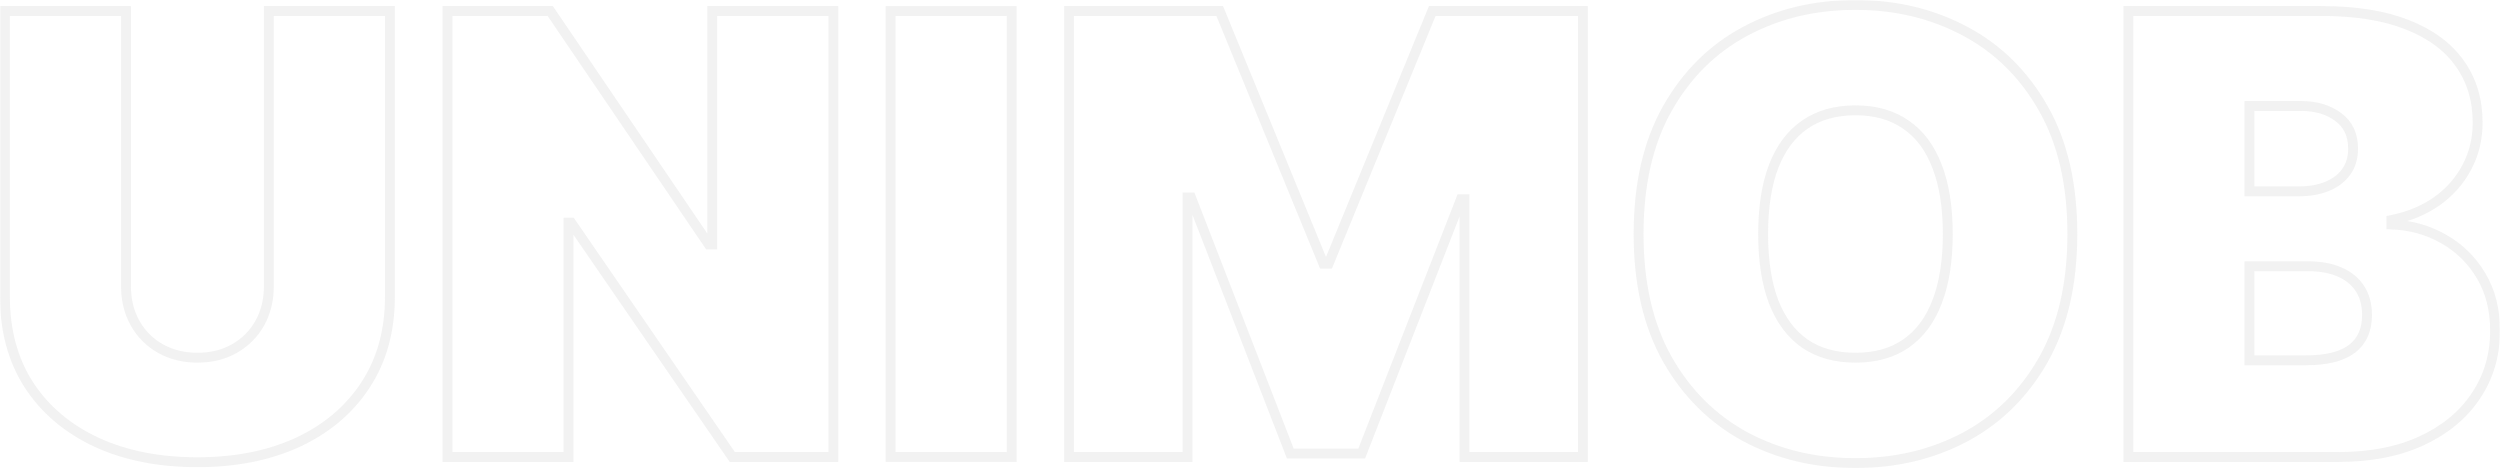 <svg width="1014" height="190" viewBox="0 0 1014 190" fill="none" xmlns="http://www.w3.org/2000/svg">
<g opacity="0.6">
<mask id="path-1-outside-1_94_109" maskUnits="userSpaceOnUse" x="0" y="0" width="1014" height="190" fill="black">
<rect fill="white" width="1014" height="190"/>
<path d="M863.267 185.356V4.473H941.696C955.474 4.473 967.044 6.328 976.406 10.038C985.827 13.747 992.923 18.988 997.692 25.759C1002.52 32.53 1004.93 40.509 1004.93 49.694C1004.93 56.348 1003.46 62.412 1000.52 67.888C997.633 73.364 993.57 77.957 988.33 81.666C983.089 85.317 976.966 87.849 969.959 89.262V91.028C977.731 91.323 984.797 93.295 991.156 96.946C997.515 100.538 1002.58 105.513 1006.35 111.872C1010.12 118.173 1012 125.592 1012 134.129C1012 144.021 1009.41 152.824 1004.23 160.537C999.105 168.251 991.804 174.316 982.324 178.732C972.844 183.148 961.539 185.356 948.409 185.356H863.267ZM912.373 146.141H935.337C943.58 146.141 949.763 144.61 953.884 141.548C958.006 138.428 960.067 133.835 960.067 127.77C960.067 123.531 959.095 119.939 957.152 116.995C955.209 114.051 952.442 111.813 948.85 110.283C945.317 108.752 941.048 107.986 936.044 107.986H912.373V146.141ZM912.373 77.604H932.511C936.809 77.604 940.607 76.927 943.904 75.572C947.201 74.218 949.763 72.275 951.588 69.743C953.472 67.152 954.414 64.002 954.414 60.293C954.414 54.699 952.412 50.43 948.409 47.486C944.405 44.483 939.341 42.982 933.217 42.982H912.373V77.604Z"/>
<path d="M840.546 94.914C840.546 115.051 836.63 132.039 828.799 145.876C820.968 159.654 810.399 170.105 797.092 177.23C783.784 184.295 768.946 187.828 752.578 187.828C736.091 187.828 721.194 184.266 707.887 177.141C694.639 169.958 684.099 159.477 676.268 145.699C668.496 131.862 664.609 114.934 664.609 94.914C664.609 74.777 668.496 57.819 676.268 44.041C684.099 30.204 694.639 19.753 707.887 12.687C721.194 5.562 736.091 2 752.578 2C768.946 2 783.784 5.562 797.092 12.687C810.399 19.753 820.968 30.204 828.799 44.041C836.63 57.819 840.546 74.777 840.546 94.914ZM790.026 94.914C790.026 84.08 788.583 74.954 785.698 67.534C782.872 60.057 778.662 54.404 773.068 50.577C767.533 46.691 760.703 44.748 752.578 44.748C744.452 44.748 737.592 46.691 731.999 50.577C726.464 54.404 722.254 60.057 719.369 67.534C716.542 74.954 715.129 84.08 715.129 94.914C715.129 105.748 716.542 114.904 719.369 122.382C722.254 129.801 726.464 135.454 731.999 139.34C737.592 143.167 744.452 145.081 752.578 145.081C760.703 145.081 767.533 143.167 773.068 139.34C778.662 135.454 782.872 129.801 785.698 122.382C788.583 114.904 790.026 105.748 790.026 94.914Z"/>
<path d="M433.605 4.473H494.723L536.764 106.926H538.884L580.925 4.473H642.044V185.356H593.997V80.783H592.583L552.309 183.943H523.339L483.065 80.077H481.652V185.356H433.605V4.473Z"/>
<path d="M410.332 4.473V185.356H361.225V4.473H410.332Z"/>
<path d="M337.997 4.473V185.356H297.016L231.658 90.322H230.598V185.356H181.491V4.473H223.179L287.477 99.154H288.89V4.473H337.997Z"/>
<path d="M109.046 4.473H158.152V120.351C158.152 134.129 154.855 146.053 148.26 156.121C141.725 166.131 132.598 173.874 120.881 179.35C109.163 184.767 95.562 187.475 80.076 187.475C64.473 187.475 50.812 184.767 39.095 179.35C27.378 173.874 18.251 166.131 11.715 156.121C5.238 146.053 2 134.129 2 120.351V4.473H51.107V116.112C51.107 121.705 52.343 126.71 54.816 131.126C57.289 135.484 60.704 138.899 65.061 141.372C69.478 143.845 74.483 145.081 80.076 145.081C85.729 145.081 90.734 143.845 95.091 141.372C99.448 138.899 102.863 135.484 105.336 131.126C107.809 126.71 109.046 121.705 109.046 116.112V4.473Z"/>
</mask>
<path d="M863.267 185.356V4.473H941.696C955.474 4.473 967.044 6.328 976.406 10.038C985.827 13.747 992.923 18.988 997.692 25.759C1002.52 32.53 1004.93 40.509 1004.93 49.694C1004.93 56.348 1003.46 62.412 1000.52 67.888C997.633 73.364 993.57 77.957 988.33 81.666C983.089 85.317 976.966 87.849 969.959 89.262V91.028C977.731 91.323 984.797 93.295 991.156 96.946C997.515 100.538 1002.58 105.513 1006.35 111.872C1010.12 118.173 1012 125.592 1012 134.129C1012 144.021 1009.41 152.824 1004.23 160.537C999.105 168.251 991.804 174.316 982.324 178.732C972.844 183.148 961.539 185.356 948.409 185.356H863.267ZM912.373 146.141H935.337C943.58 146.141 949.763 144.61 953.884 141.548C958.006 138.428 960.067 133.835 960.067 127.77C960.067 123.531 959.095 119.939 957.152 116.995C955.209 114.051 952.442 111.813 948.85 110.283C945.317 108.752 941.048 107.986 936.044 107.986H912.373V146.141ZM912.373 77.604H932.511C936.809 77.604 940.607 76.927 943.904 75.572C947.201 74.218 949.763 72.275 951.588 69.743C953.472 67.152 954.414 64.002 954.414 60.293C954.414 54.699 952.412 50.43 948.409 47.486C944.405 44.483 939.341 42.982 933.217 42.982H912.373V77.604Z" stroke="#E9E9E9" stroke-width="4" mask="url(#path-1-outside-1_94_109)"/>
<path d="M840.546 94.914C840.546 115.051 836.63 132.039 828.799 145.876C820.968 159.654 810.399 170.105 797.092 177.23C783.784 184.295 768.946 187.828 752.578 187.828C736.091 187.828 721.194 184.266 707.887 177.141C694.639 169.958 684.099 159.477 676.268 145.699C668.496 131.862 664.609 114.934 664.609 94.914C664.609 74.777 668.496 57.819 676.268 44.041C684.099 30.204 694.639 19.753 707.887 12.687C721.194 5.562 736.091 2 752.578 2C768.946 2 783.784 5.562 797.092 12.687C810.399 19.753 820.968 30.204 828.799 44.041C836.63 57.819 840.546 74.777 840.546 94.914ZM790.026 94.914C790.026 84.08 788.583 74.954 785.698 67.534C782.872 60.057 778.662 54.404 773.068 50.577C767.533 46.691 760.703 44.748 752.578 44.748C744.452 44.748 737.592 46.691 731.999 50.577C726.464 54.404 722.254 60.057 719.369 67.534C716.542 74.954 715.129 84.08 715.129 94.914C715.129 105.748 716.542 114.904 719.369 122.382C722.254 129.801 726.464 135.454 731.999 139.34C737.592 143.167 744.452 145.081 752.578 145.081C760.703 145.081 767.533 143.167 773.068 139.34C778.662 135.454 782.872 129.801 785.698 122.382C788.583 114.904 790.026 105.748 790.026 94.914Z" stroke="#E9E9E9" stroke-width="4" mask="url(#path-1-outside-1_94_109)"/>
<path d="M433.605 4.473H494.723L536.764 106.926H538.884L580.925 4.473H642.044V185.356H593.997V80.783H592.583L552.309 183.943H523.339L483.065 80.077H481.652V185.356H433.605V4.473Z" stroke="#E9E9E9" stroke-width="4" mask="url(#path-1-outside-1_94_109)"/>
<path d="M410.332 4.473V185.356H361.225V4.473H410.332Z" stroke="#E9E9E9" stroke-width="4" mask="url(#path-1-outside-1_94_109)"/>
<path d="M337.997 4.473V185.356H297.016L231.658 90.322H230.598V185.356H181.491V4.473H223.179L287.477 99.154H288.89V4.473H337.997Z" stroke="#E9E9E9" stroke-width="4" mask="url(#path-1-outside-1_94_109)"/>
<path d="M109.046 4.473H158.152V120.351C158.152 134.129 154.855 146.053 148.26 156.121C141.725 166.131 132.598 173.874 120.881 179.35C109.163 184.767 95.562 187.475 80.076 187.475C64.473 187.475 50.812 184.767 39.095 179.35C27.378 173.874 18.251 166.131 11.715 156.121C5.238 146.053 2 134.129 2 120.351V4.473H51.107V116.112C51.107 121.705 52.343 126.71 54.816 131.126C57.289 135.484 60.704 138.899 65.061 141.372C69.478 143.845 74.483 145.081 80.076 145.081C85.729 145.081 90.734 143.845 95.091 141.372C99.448 138.899 102.863 135.484 105.336 131.126C107.809 126.71 109.046 121.705 109.046 116.112V4.473Z" stroke="#E9E9E9" stroke-width="4" mask="url(#path-1-outside-1_94_109)"/>
</g>
</svg>
